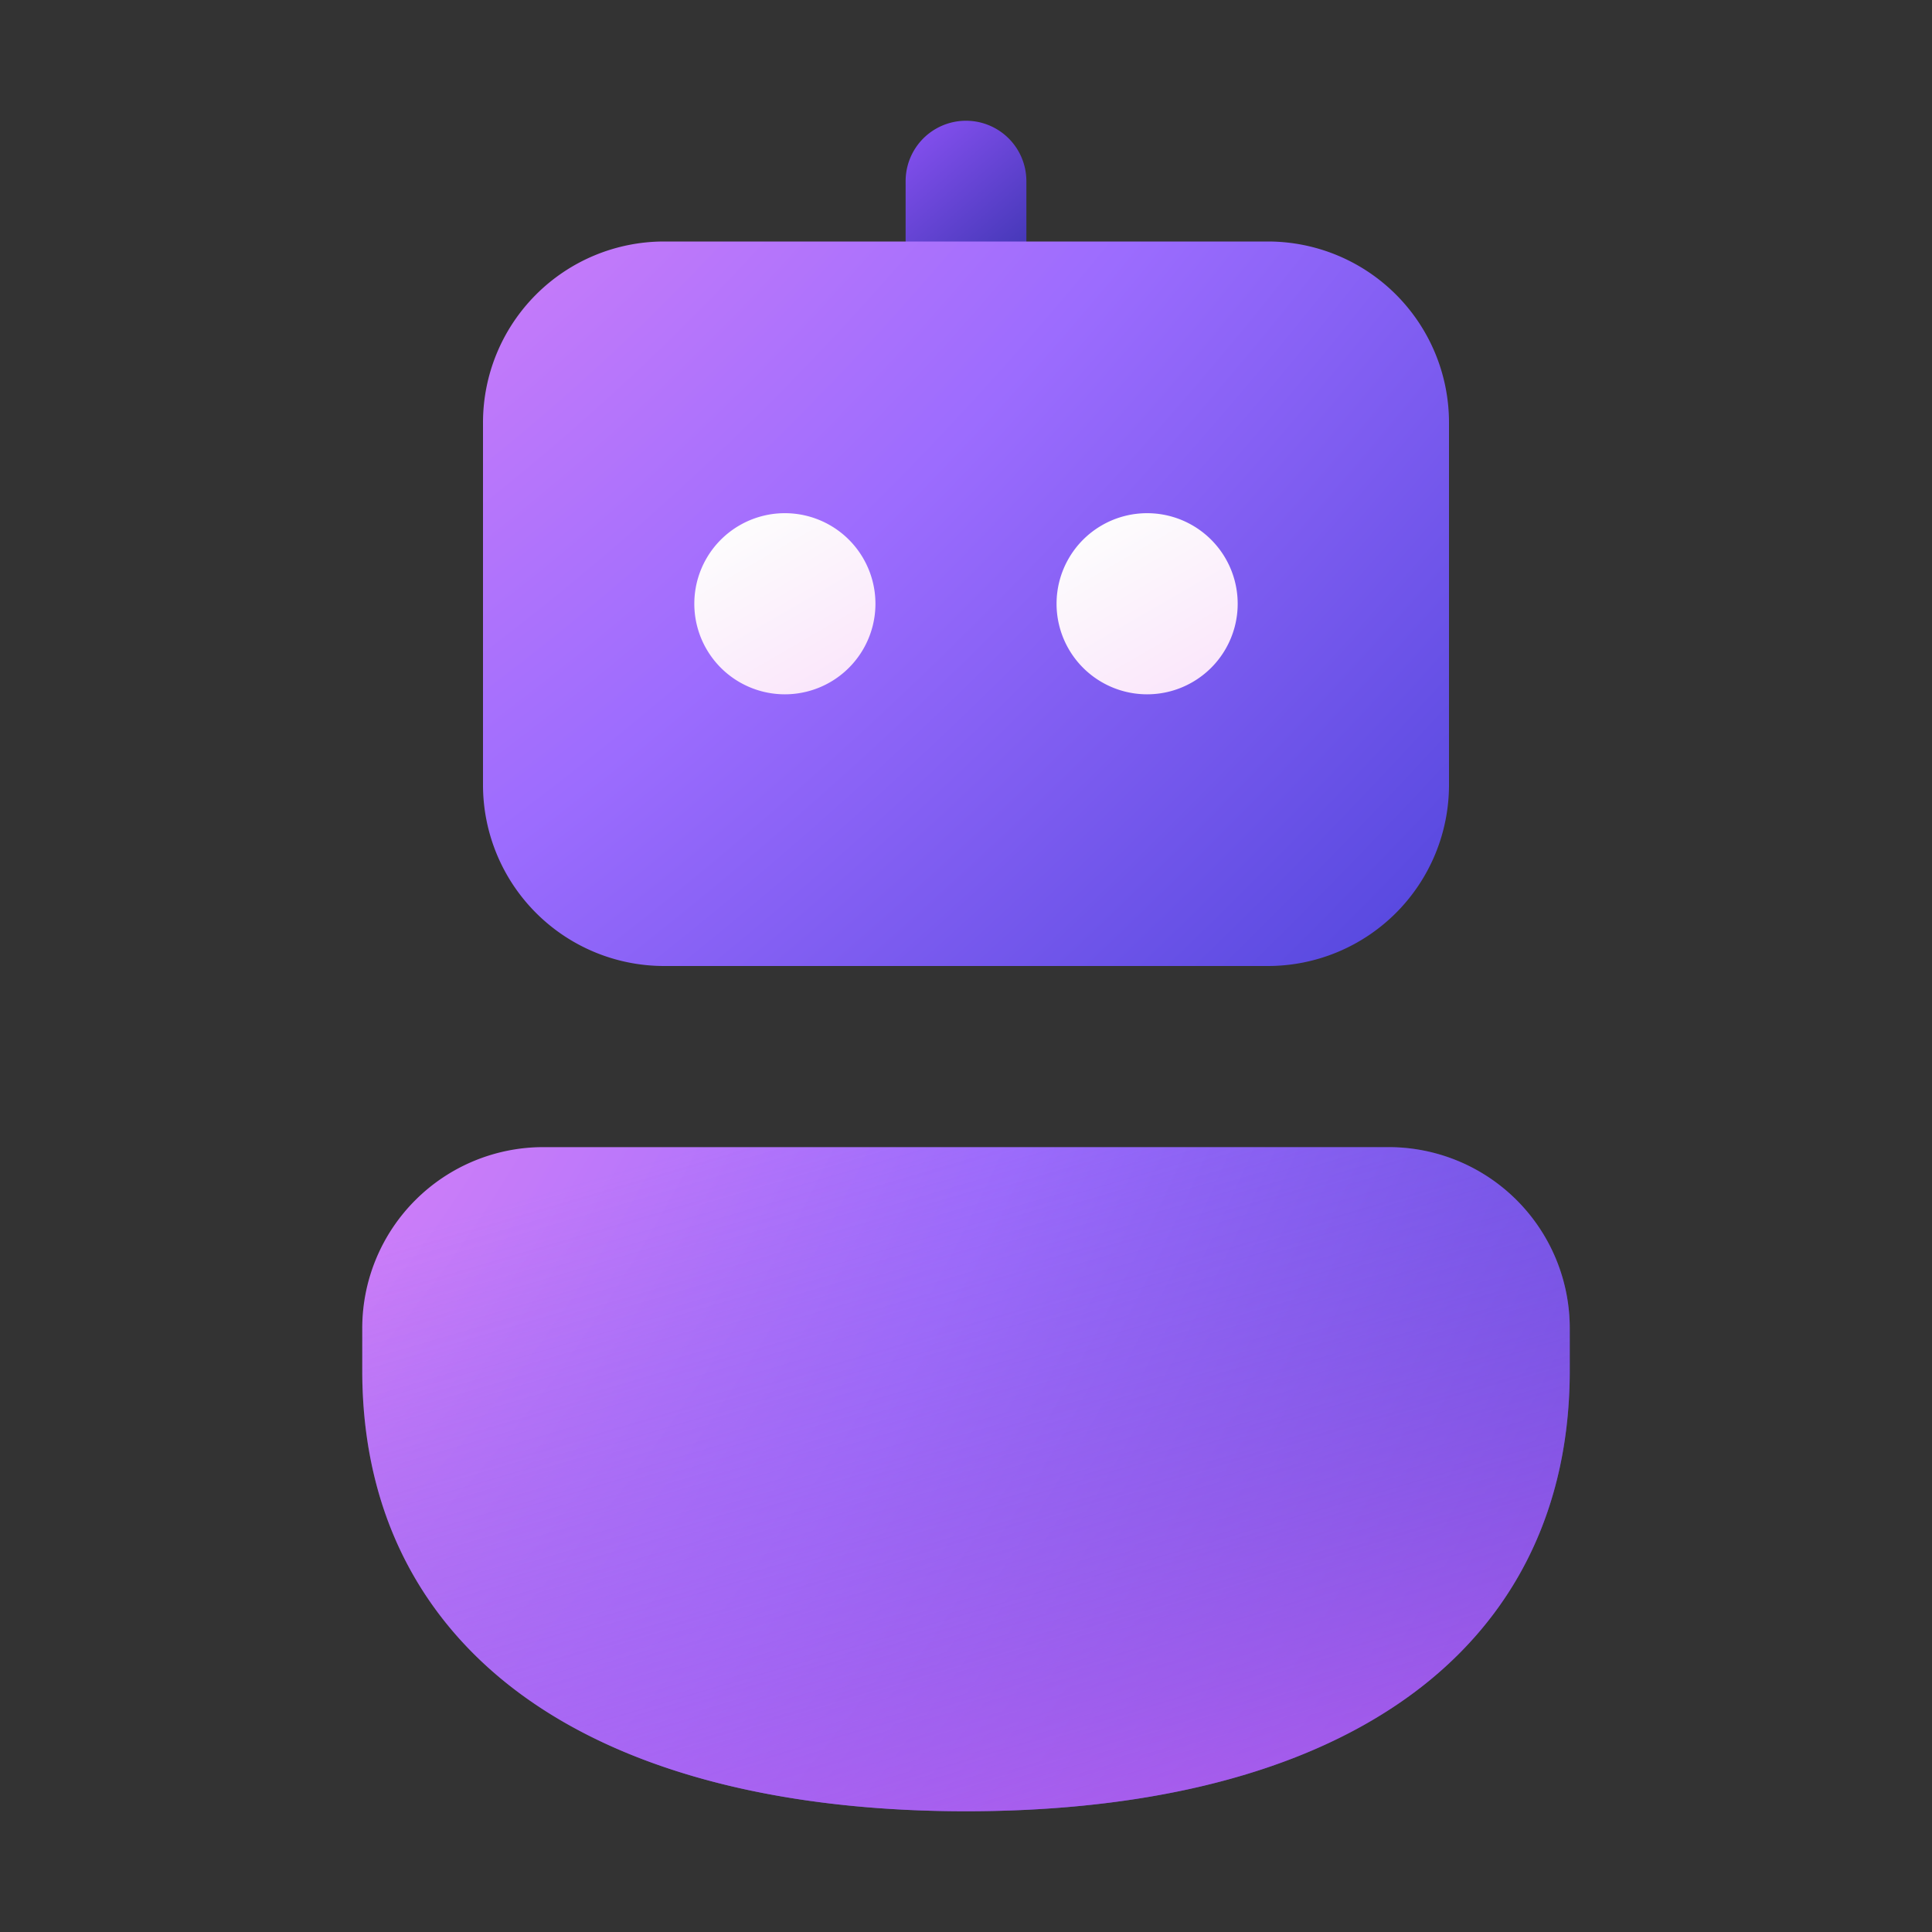 <svg xmlns="http://www.w3.org/2000/svg" width="1em" height="1em" viewBox="0 0 16 16"><rect x="0" y="0" width="16" height="16" fill="#333333" stroke="none"/><g fill="none"><path fill="url(#IconifyId195ad048a32870fdf7170)" d="M4.5 9.5A1.5 1.5 0 0 0 3 11v.35c0 1.305.6 2.25 1.554 2.843C5.479 14.768 6.71 15 8 15c1.297 0 2.528-.231 3.452-.807C12.406 13.6 13 12.653 13 11.35V11a1.5 1.5 0 0 0-1.5-1.5z"/><path fill="url(#IconifyId195ad048a32870fdf7166)" d="M4.5 9.5A1.5 1.5 0 0 0 3 11v.35c0 1.305.6 2.25 1.554 2.843C5.479 14.768 6.71 15 8 15c1.297 0 2.528-.231 3.452-.807C12.406 13.6 13 12.653 13 11.35V11a1.5 1.5 0 0 0-1.5-1.5z"/><path fill="url(#IconifyId195ad048a32870fdf7167)" d="M8.5 1.5a.5.5 0 0 0-1 0v1h1z"/><path fill="url(#IconifyId195ad048a32870fdf7171)" d="M10.5 2A1.5 1.5 0 0 1 12 3.5v3A1.5 1.5 0 0 1 10.5 8h-5A1.5 1.5 0 0 1 4 6.5v-3A1.5 1.5 0 0 1 5.5 2z"/><path fill="url(#IconifyId195ad048a32870fdf7168)" d="M9.5 4.25a.75.75 0 1 0 0 1.5a.75.75 0 0 0 0-1.5"/><path fill="url(#IconifyId195ad048a32870fdf7169)" d="M5.75 5a.75.75 0 1 1 1.5 0a.75.75 0 0 1-1.5 0"/><defs><linearGradient id="IconifyId195ad048a32870fdf7166" x1="8" x2="10.699" y1="8.845" y2="18.014" gradientUnits="userSpaceOnUse"><stop stop-color="#885EDB" stop-opacity="0"/><stop offset="1" stop-color="#E362F8"/></linearGradient><linearGradient id="IconifyId195ad048a32870fdf7167" x1="7.477" x2="8.532" y1="1" y2="2.229" gradientUnits="userSpaceOnUse"><stop stop-color="#8B52F4"/><stop offset="1" stop-color="#3D35B1"/></linearGradient><linearGradient id="IconifyId195ad048a32870fdf7168" x1="9.106" x2="10.243" y1="4.308" y2="6.27" gradientUnits="userSpaceOnUse"><stop stop-color="#FDFDFD"/><stop offset="1" stop-color="#F9DCFA"/></linearGradient><linearGradient id="IconifyId195ad048a32870fdf7169" x1="6.106" x2="7.243" y1="4.308" y2="6.27" gradientUnits="userSpaceOnUse"><stop stop-color="#FDFDFD"/><stop offset="1" stop-color="#F9DCFA"/></linearGradient><radialGradient id="IconifyId195ad048a32870fdf7170" cx="0" cy="0" r="1" gradientTransform="matrix(11.995 7.742 -12.872 19.943 .692 7.807)" gradientUnits="userSpaceOnUse"><stop stop-color="#F08AF4"/><stop offset=".535" stop-color="#9C6CFE"/><stop offset="1" stop-color="#4E44DB"/></radialGradient><radialGradient id="IconifyId195ad048a32870fdf7171" cx="0" cy="0" r="1" gradientTransform="rotate(45 2.112 2.265)scale(13.477 26.308)" gradientUnits="userSpaceOnUse"><stop stop-color="#F08AF4"/><stop offset=".535" stop-color="#9C6CFE"/><stop offset="1" stop-color="#4E44DB"/></radialGradient></defs></g></svg>